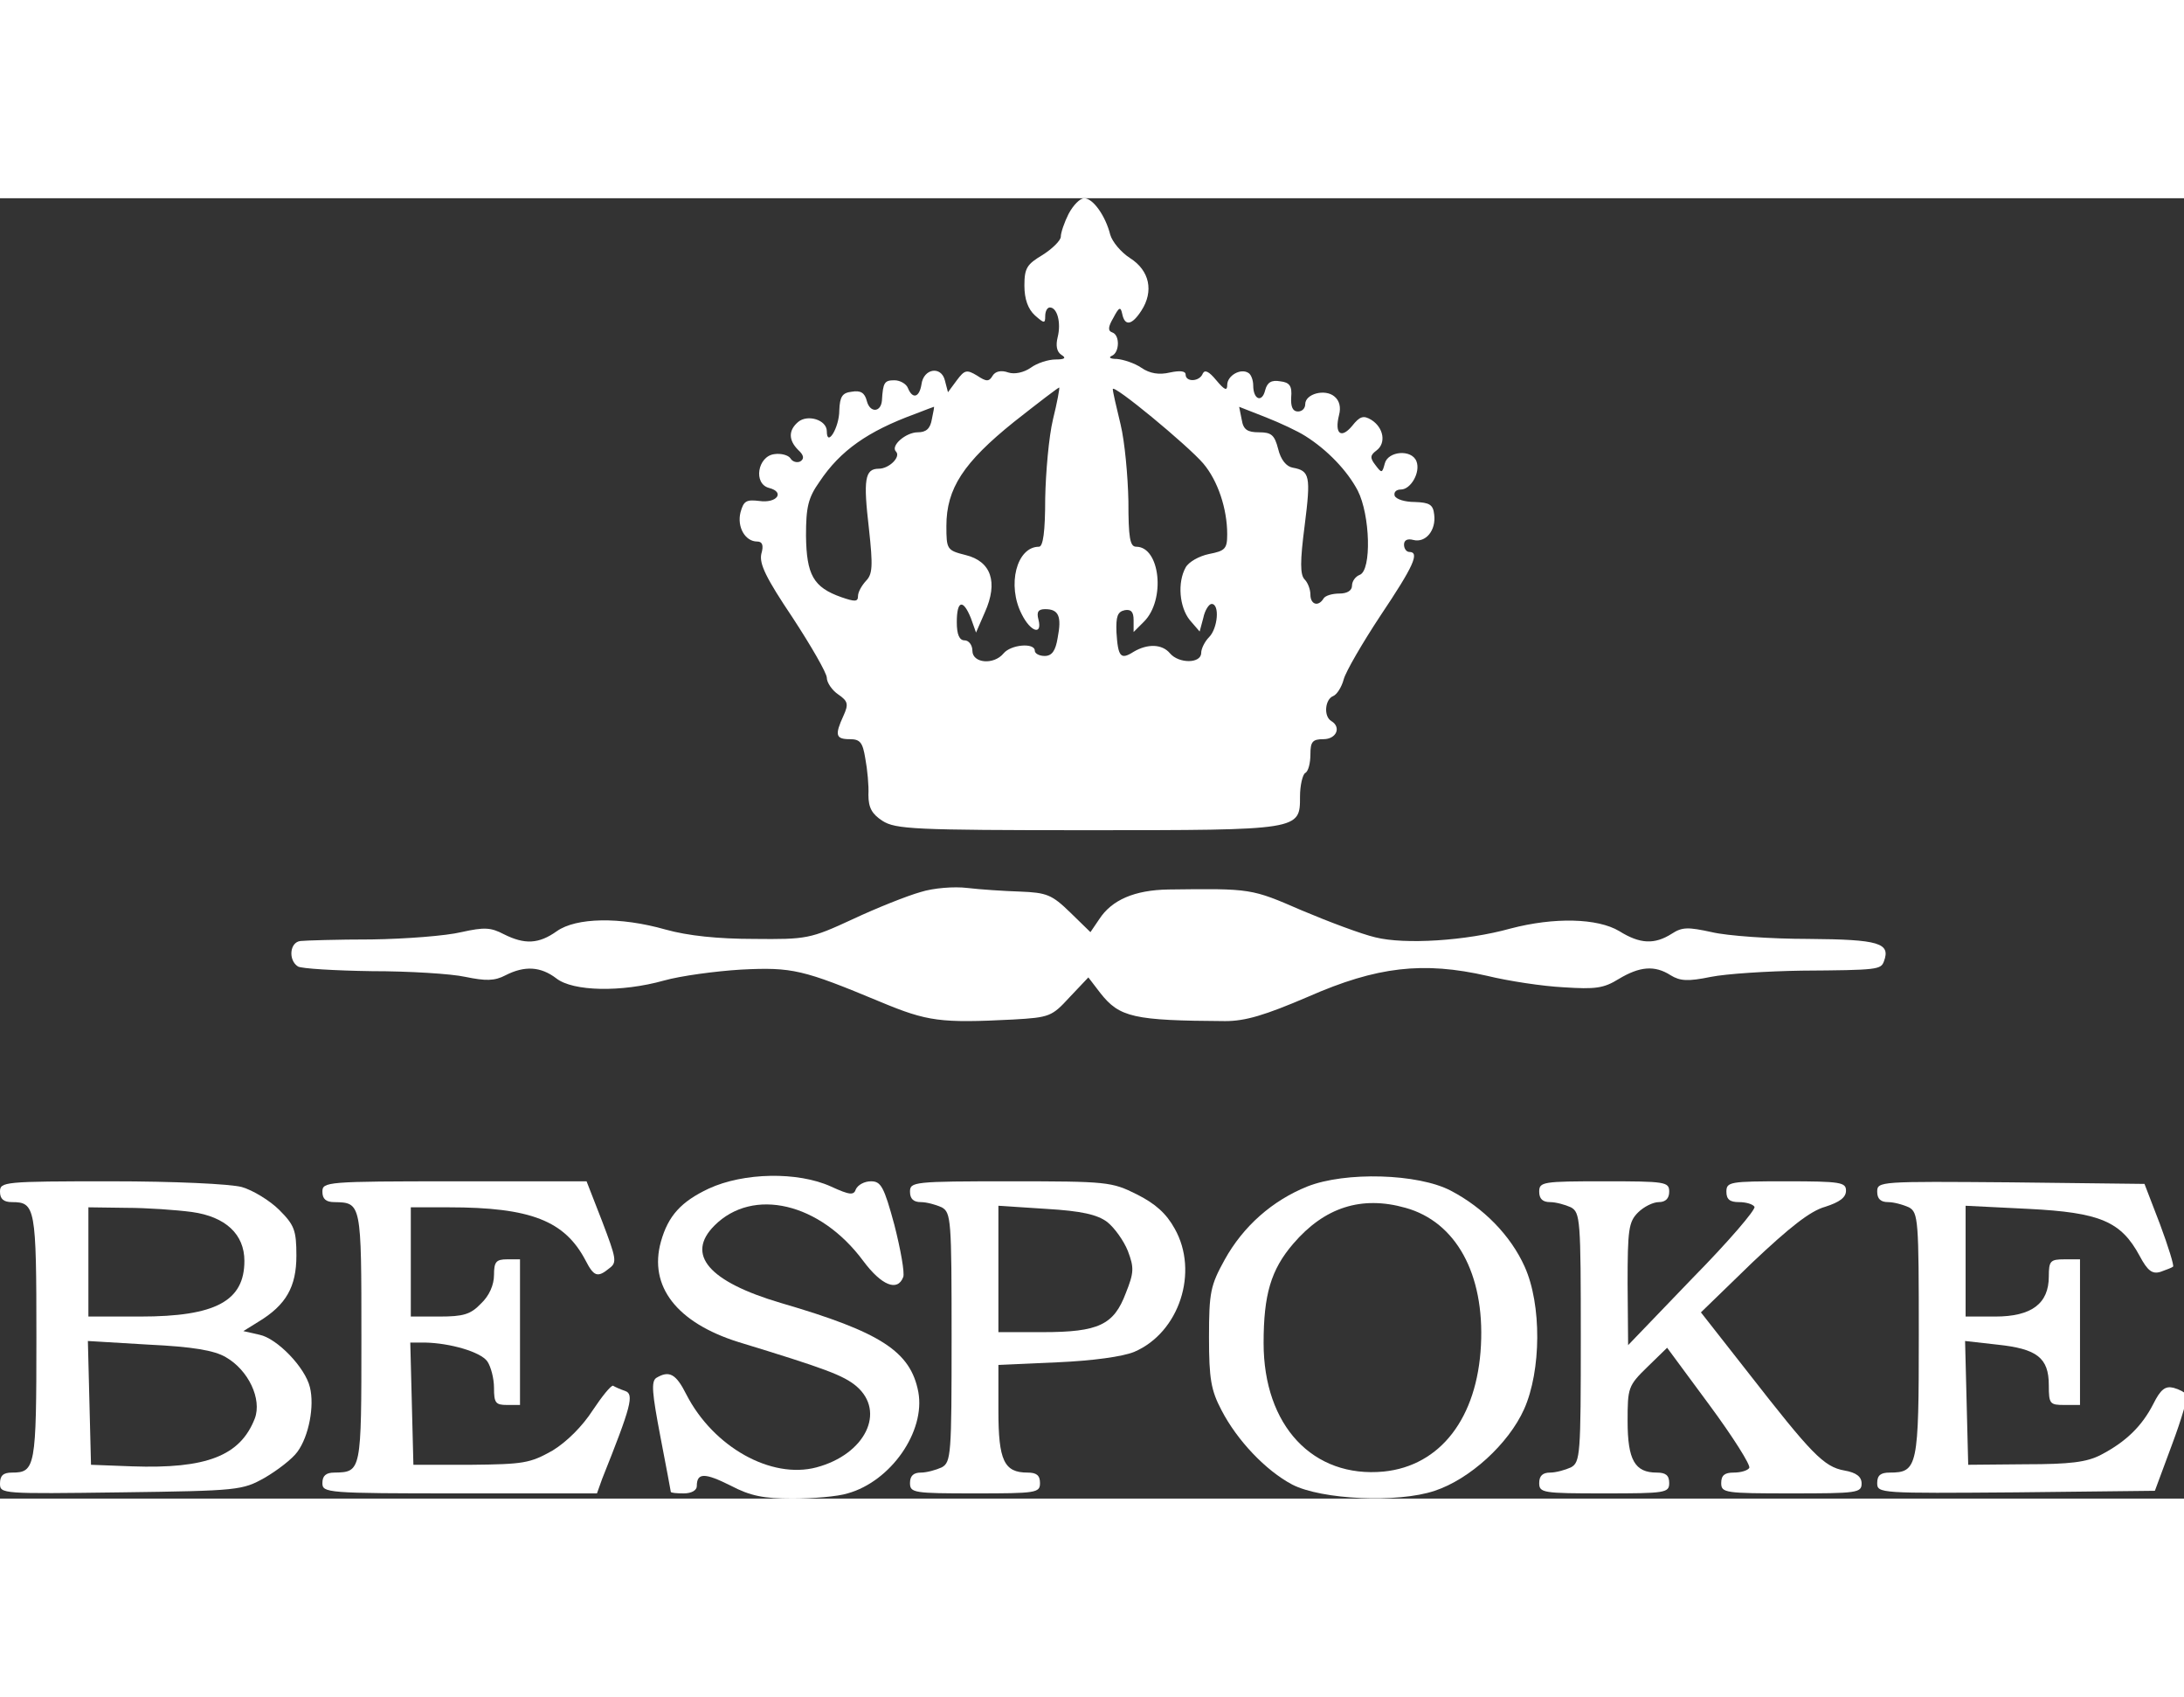 <?xml version="1.0" standalone="no"?>
<!DOCTYPE svg PUBLIC "-//W3C//DTD SVG 20010904//EN"
  "http://www.w3.org/TR/2001/REC-SVG-20010904/DTD/svg10.dtd">
<svg version="1.0" xmlns="http://www.w3.org/2000/svg"
  width="421pt" height="327pt" viewBox="0 0 420 250"
  preserveAspectRatio="xMidYMid meet">
<rect x="0" y="0" width="420" height="250" fill="#333333" stroke="none"/>
<g transform="translate(0,327) scale(0.1,-0.1)"
fill="#fff" stroke="none">
<path d="M2055 3240 c-8 -16 -15 -36 -15 -44 0 -7 -16 -23 -35 -35 -30 -18
-35 -25 -35 -59 0 -26 7 -45 20 -57 18 -16 20 -16 20 -2 0 10 4 17 9 17 14 0
22 -29 15 -57 -4 -16 -2 -28 7 -34 10 -6 7 -9 -11 -9 -14 0 -36 -7 -48 -16
-13 -9 -31 -13 -43 -9 -14 5 -25 2 -30 -6 -7 -12 -12 -12 -30 0 -20 12 -24 11
-39 -9 l-17 -23 -6 23 c-7 28 -41 23 -45 -8 -4 -25 -17 -29 -26 -7 -3 8 -15
15 -26 15 -19 0 -22 -4 -24 -39 -2 -23 -23 -24 -29 -1 -4 16 -12 21 -29 18
-18 -2 -23 -9 -24 -36 0 -33 -24 -72 -24 -40 0 22 -37 33 -55 18 -19 -16 -19
-35 0 -54 11 -10 12 -17 4 -22 -6 -3 -15 -1 -19 6 -4 6 -18 10 -31 8 -32 -4
-41 -57 -10 -65 31 -8 15 -30 -19 -25 -25 3 -30 0 -36 -22 -7 -28 9 -56 32
-56 10 0 13 -7 8 -24 -4 -19 9 -46 60 -122 36 -55 66 -107 66 -116 0 -9 10
-24 22 -32 19 -13 20 -19 10 -41 -17 -37 -15 -45 12 -45 20 0 25 -6 30 -37 4
-21 7 -53 6 -70 0 -25 7 -37 27 -50 25 -16 60 -18 393 -18 412 0 410 0 410 65
0 21 5 42 10 45 6 3 10 19 10 36 0 24 4 29 25 29 25 0 35 23 15 35 -15 9 -12
42 4 48 7 3 16 17 20 32 4 15 36 70 71 123 63 94 76 122 55 122 -5 0 -10 6
-10 14 0 9 7 12 18 9 24 -6 44 19 40 49 -2 19 -9 23 -37 24 -19 0 -36 5 -39
12 -2 7 3 12 12 12 19 0 38 33 30 54 -9 24 -55 20 -61 -4 -5 -19 -6 -19 -18
-3 -11 14 -10 19 2 28 19 14 14 44 -10 59 -15 9 -22 7 -37 -12 -21 -25 -34
-15 -25 21 4 15 1 28 -9 36 -18 15 -56 5 -56 -15 0 -8 -6 -14 -14 -14 -10 0
-14 9 -13 27 2 22 -3 29 -21 31 -17 3 -25 -2 -29 -17 -6 -25 -23 -18 -23 9 0
10 -4 21 -9 24 -15 10 -41 -5 -41 -23 0 -12 -5 -10 -21 9 -14 17 -22 21 -26
13 -6 -16 -33 -17 -33 -2 0 7 -11 8 -30 4 -21 -5 -39 -2 -55 9 -13 9 -35 16
-47 17 -13 0 -17 3 -10 6 15 6 16 40 1 45 -9 3 -8 11 2 28 11 21 14 22 17 8 5
-25 19 -22 37 6 24 37 16 77 -22 101 -17 11 -34 31 -38 45 -9 36 -33 70 -50
70 -8 0 -21 -13 -30 -30z m-30 -395 c-8 -33 -14 -102 -15 -152 0 -64 -4 -93
-12 -93 -43 0 -62 -74 -33 -130 17 -34 40 -41 32 -10 -4 15 0 20 13 20 26 0
32 -14 24 -55 -4 -25 -11 -35 -25 -35 -11 0 -19 5 -19 10 0 16 -46 12 -60 -5
-19 -23 -60 -19 -60 5 0 11 -7 20 -15 20 -10 0 -15 11 -15 35 0 42 12 45 27 8
l10 -28 17 39 c26 58 12 98 -37 110 -36 9 -37 11 -37 56 0 72 33 122 130 200
47 37 86 67 87 66 1 -1 -4 -29 -12 -61z m289 -85 c28 -33 46 -87 46 -136 0
-28 -4 -32 -35 -38 -19 -4 -39 -15 -45 -26 -16 -29 -12 -76 8 -101 l19 -22 7
26 c3 15 11 27 16 27 16 0 12 -47 -5 -64 -8 -8 -15 -22 -15 -30 0 -21 -43 -21
-60 -1 -15 18 -43 19 -70 3 -25 -16 -30 -10 -33 38 -1 30 2 39 16 42 12 2 17
-3 17 -19 l0 -23 20 20 c42 42 31 144 -15 144 -12 0 -15 17 -15 88 -1 48 -7
114 -15 147 -8 33 -15 63 -15 68 0 11 144 -108 174 -143z m-522 85 c-3 -18
-11 -25 -27 -25 -23 0 -53 -26 -42 -37 10 -10 -13 -33 -33 -33 -27 0 -30 -21
-19 -115 8 -73 7 -88 -6 -101 -8 -9 -15 -21 -15 -29 0 -11 -6 -11 -32 -2 -54
19 -67 43 -68 118 0 55 4 73 26 104 40 60 93 97 183 130 20 8 37 14 37 14 1 1
-1 -10 -4 -24z m718 -32 c43 -27 81 -67 101 -105 24 -47 27 -153 4 -162 -8 -3
-15 -12 -15 -21 0 -9 -9 -15 -24 -15 -14 0 -28 -4 -31 -10 -10 -16 -25 -11
-25 8 0 10 -5 23 -11 29 -9 9 -9 35 0 104 12 95 10 105 -23 111 -12 2 -23 15
-28 36 -7 27 -13 32 -37 32 -22 0 -30 5 -33 24 l-5 25 51 -20 c28 -11 62 -27
76 -36z"/>
<path d="M1770 1936 c-25 -7 -83 -30 -130 -52 -82 -38 -89 -39 -190 -38 -69 0
-127 6 -170 18 -88 25 -172 23 -209 -3 -35 -25 -62 -26 -102 -6 -25 13 -37 14
-82 4 -29 -7 -106 -13 -172 -14 -66 0 -128 -2 -137 -3 -21 -2 -24 -37 -5 -49
6 -4 71 -8 142 -9 72 0 153 -5 180 -11 39 -8 56 -8 77 3 37 19 68 17 98 -6 32
-25 125 -27 207 -4 32 9 99 18 148 21 99 5 119 0 268 -62 91 -38 116 -41 255
-34 71 4 75 6 109 43 l36 38 23 -30 c37 -47 64 -53 240 -54 39 0 76 11 160 47
132 58 221 68 344 40 41 -10 107 -20 147 -22 61 -4 77 -2 106 16 40 24 69 27
100 7 18 -11 33 -12 77 -3 30 6 109 11 175 12 147 1 152 2 158 18 13 35 -9 42
-145 43 -73 0 -157 6 -186 13 -46 10 -57 10 -77 -3 -33 -21 -61 -20 -101 5
-42 25 -125 27 -209 5 -86 -24 -204 -31 -260 -17 -26 6 -90 30 -142 52 -97 42
-96 42 -256 40 -65 -1 -109 -20 -133 -57 l-17 -25 -39 38 c-35 34 -45 38 -96
40 -31 1 -77 4 -102 7 -25 3 -65 0 -90 -8z"/>
<path d="M1363 1366 c-53 -25 -78 -52 -92 -102 -24 -86 31 -156 149 -193 167
-51 202 -64 227 -85 57 -49 17 -131 -77 -156 -87 -23 -198 39 -250 140 -20 40
-33 47 -58 32 -10 -7 -8 -29 8 -113 11 -57 20 -105 20 -106 0 -2 11 -3 25 -3
15 0 25 6 25 14 0 26 15 26 65 1 38 -20 64 -25 119 -25 39 0 87 4 106 10 83
23 150 119 136 195 -15 78 -72 115 -264 171 -139 41 -184 93 -128 149 74 74
203 44 286 -68 35 -47 66 -60 77 -31 3 8 -5 53 -17 100 -20 74 -26 84 -45 84
-13 0 -25 -7 -29 -15 -4 -12 -11 -12 -48 5 -64 29 -168 27 -235 -4z"/>
<path d="M2514 1370 c-67 -27 -123 -76 -159 -141 -27 -49 -30 -62 -30 -149 0
-80 4 -102 24 -140 30 -58 85 -116 136 -143 56 -29 203 -36 274 -12 67 22 142
90 172 157 33 74 34 201 1 274 -27 60 -79 113 -142 146 -63 33 -203 37 -276 8z
m189 -41 c97 -27 152 -127 145 -264 -7 -140 -78 -232 -187 -243 -136 -13 -231
88 -231 247 0 93 14 141 57 191 60 70 131 93 216 69z"/>
<path d="M0 1360 c0 -14 7 -20 23 -20 45 0 47 -10 47 -260 0 -250 -2 -260 -47
-260 -17 0 -23 -6 -23 -21 0 -20 3 -20 233 -17 226 3 233 4 276 28 24 14 53
36 63 50 22 30 33 88 24 124 -9 38 -63 94 -97 101 l-31 7 29 18 c53 32 73 67
73 127 0 49 -4 59 -33 88 -18 18 -51 38 -72 44 -23 6 -129 11 -252 11 -206 0
-213 -1 -213 -20z m369 -39 c65 -9 101 -43 101 -94 0 -77 -55 -107 -200 -107
l-100 0 0 105 0 105 73 -1 c39 0 96 -4 126 -8z m65 -279 c44 -25 70 -81 56
-118 -28 -72 -93 -97 -236 -92 l-79 3 -3 119 -3 119 117 -7 c84 -4 126 -11
148 -24z"/>
<path d="M620 1360 c0 -14 7 -20 23 -20 52 -1 52 -1 52 -260 0 -259 0 -259
-52 -260 -16 0 -23 -6 -23 -20 0 -19 7 -20 264 -20 l264 0 10 28 c56 140 62
163 44 169 -9 3 -20 8 -23 10 -4 1 -21 -20 -39 -47 -20 -31 -50 -61 -78 -78
-43 -24 -55 -26 -157 -27 l-110 0 -3 118 -3 117 28 0 c49 -1 107 -18 120 -36
7 -10 13 -33 13 -51 0 -29 3 -33 25 -33 l25 0 0 140 0 140 -25 0 c-21 0 -25
-5 -25 -30 0 -19 -9 -40 -25 -55 -20 -21 -34 -25 -80 -25 l-55 0 0 105 0 105
73 0 c158 0 223 -26 263 -102 16 -31 23 -34 46 -15 15 11 13 19 -14 90 l-30
77 -254 0 c-247 0 -254 -1 -254 -20z"/>
<path d="M1750 1360 c0 -14 7 -20 21 -20 11 0 29 -5 40 -10 18 -10 19 -24 19
-250 0 -226 -1 -240 -19 -250 -11 -5 -29 -10 -40 -10 -14 0 -21 -6 -21 -20 0
-19 7 -20 125 -20 118 0 125 1 125 20 0 15 -7 20 -24 20 -45 0 -56 23 -56 119
l0 88 113 5 c69 3 126 11 148 20 87 37 125 154 78 237 -16 29 -37 48 -73 66
-48 24 -57 25 -243 25 -186 0 -193 -1 -193 -20z m379 -58 c14 -11 32 -36 40
-56 12 -32 12 -41 -4 -81 -23 -61 -52 -75 -160 -75 l-85 0 0 121 0 122 92 -6
c68 -4 98 -11 117 -25z"/>
<path d="M2960 1360 c0 -14 7 -20 21 -20 11 0 29 -5 40 -10 18 -10 19 -24 19
-250 0 -226 -1 -240 -19 -250 -11 -5 -29 -10 -40 -10 -14 0 -21 -6 -21 -20 0
-19 7 -20 125 -20 118 0 125 1 125 20 0 15 -7 20 -24 20 -42 0 -56 24 -56 99
0 64 1 68 38 104 l38 37 82 -111 c45 -61 79 -115 76 -120 -3 -5 -16 -9 -30 -9
-17 0 -24 -5 -24 -20 0 -19 7 -20 135 -20 126 0 135 1 135 19 0 13 -10 21 -33
25 -40 7 -64 33 -185 188 l-91 116 99 96 c71 67 111 99 140 107 28 9 40 18 40
31 0 16 -10 18 -115 18 -108 0 -115 -1 -115 -20 0 -15 7 -20 24 -20 14 0 27
-4 30 -9 3 -5 -50 -67 -119 -137 l-124 -129 -1 118 c0 104 2 119 20 137 11 11
29 20 40 20 13 0 20 7 20 20 0 19 -7 20 -125 20 -118 0 -125 -1 -125 -20z"/>
<path d="M3610 1360 c0 -14 7 -20 21 -20 11 0 29 -5 40 -10 18 -10 19 -24 19
-245 0 -254 -2 -265 -56 -265 -17 0 -24 -5 -24 -20 0 -20 5 -20 267 -18 l267
3 33 89 c18 48 31 92 28 96 -3 4 -14 10 -25 13 -16 4 -25 -3 -39 -31 -22 -43
-53 -73 -101 -98 -27 -14 -59 -18 -145 -18 l-110 -1 -3 119 -3 119 62 -7 c76
-8 99 -25 99 -78 0 -36 2 -38 30 -38 l30 0 0 140 0 140 -30 0 c-27 0 -30 -3
-30 -33 0 -52 -33 -77 -103 -77 l-57 0 0 107 0 106 121 -6 c138 -7 178 -24
214 -91 15 -28 24 -35 40 -30 11 4 22 8 24 10 2 2 -9 38 -25 81 l-30 78 -257
3 c-252 2 -257 2 -257 -18z"/>
</g>
</svg>
